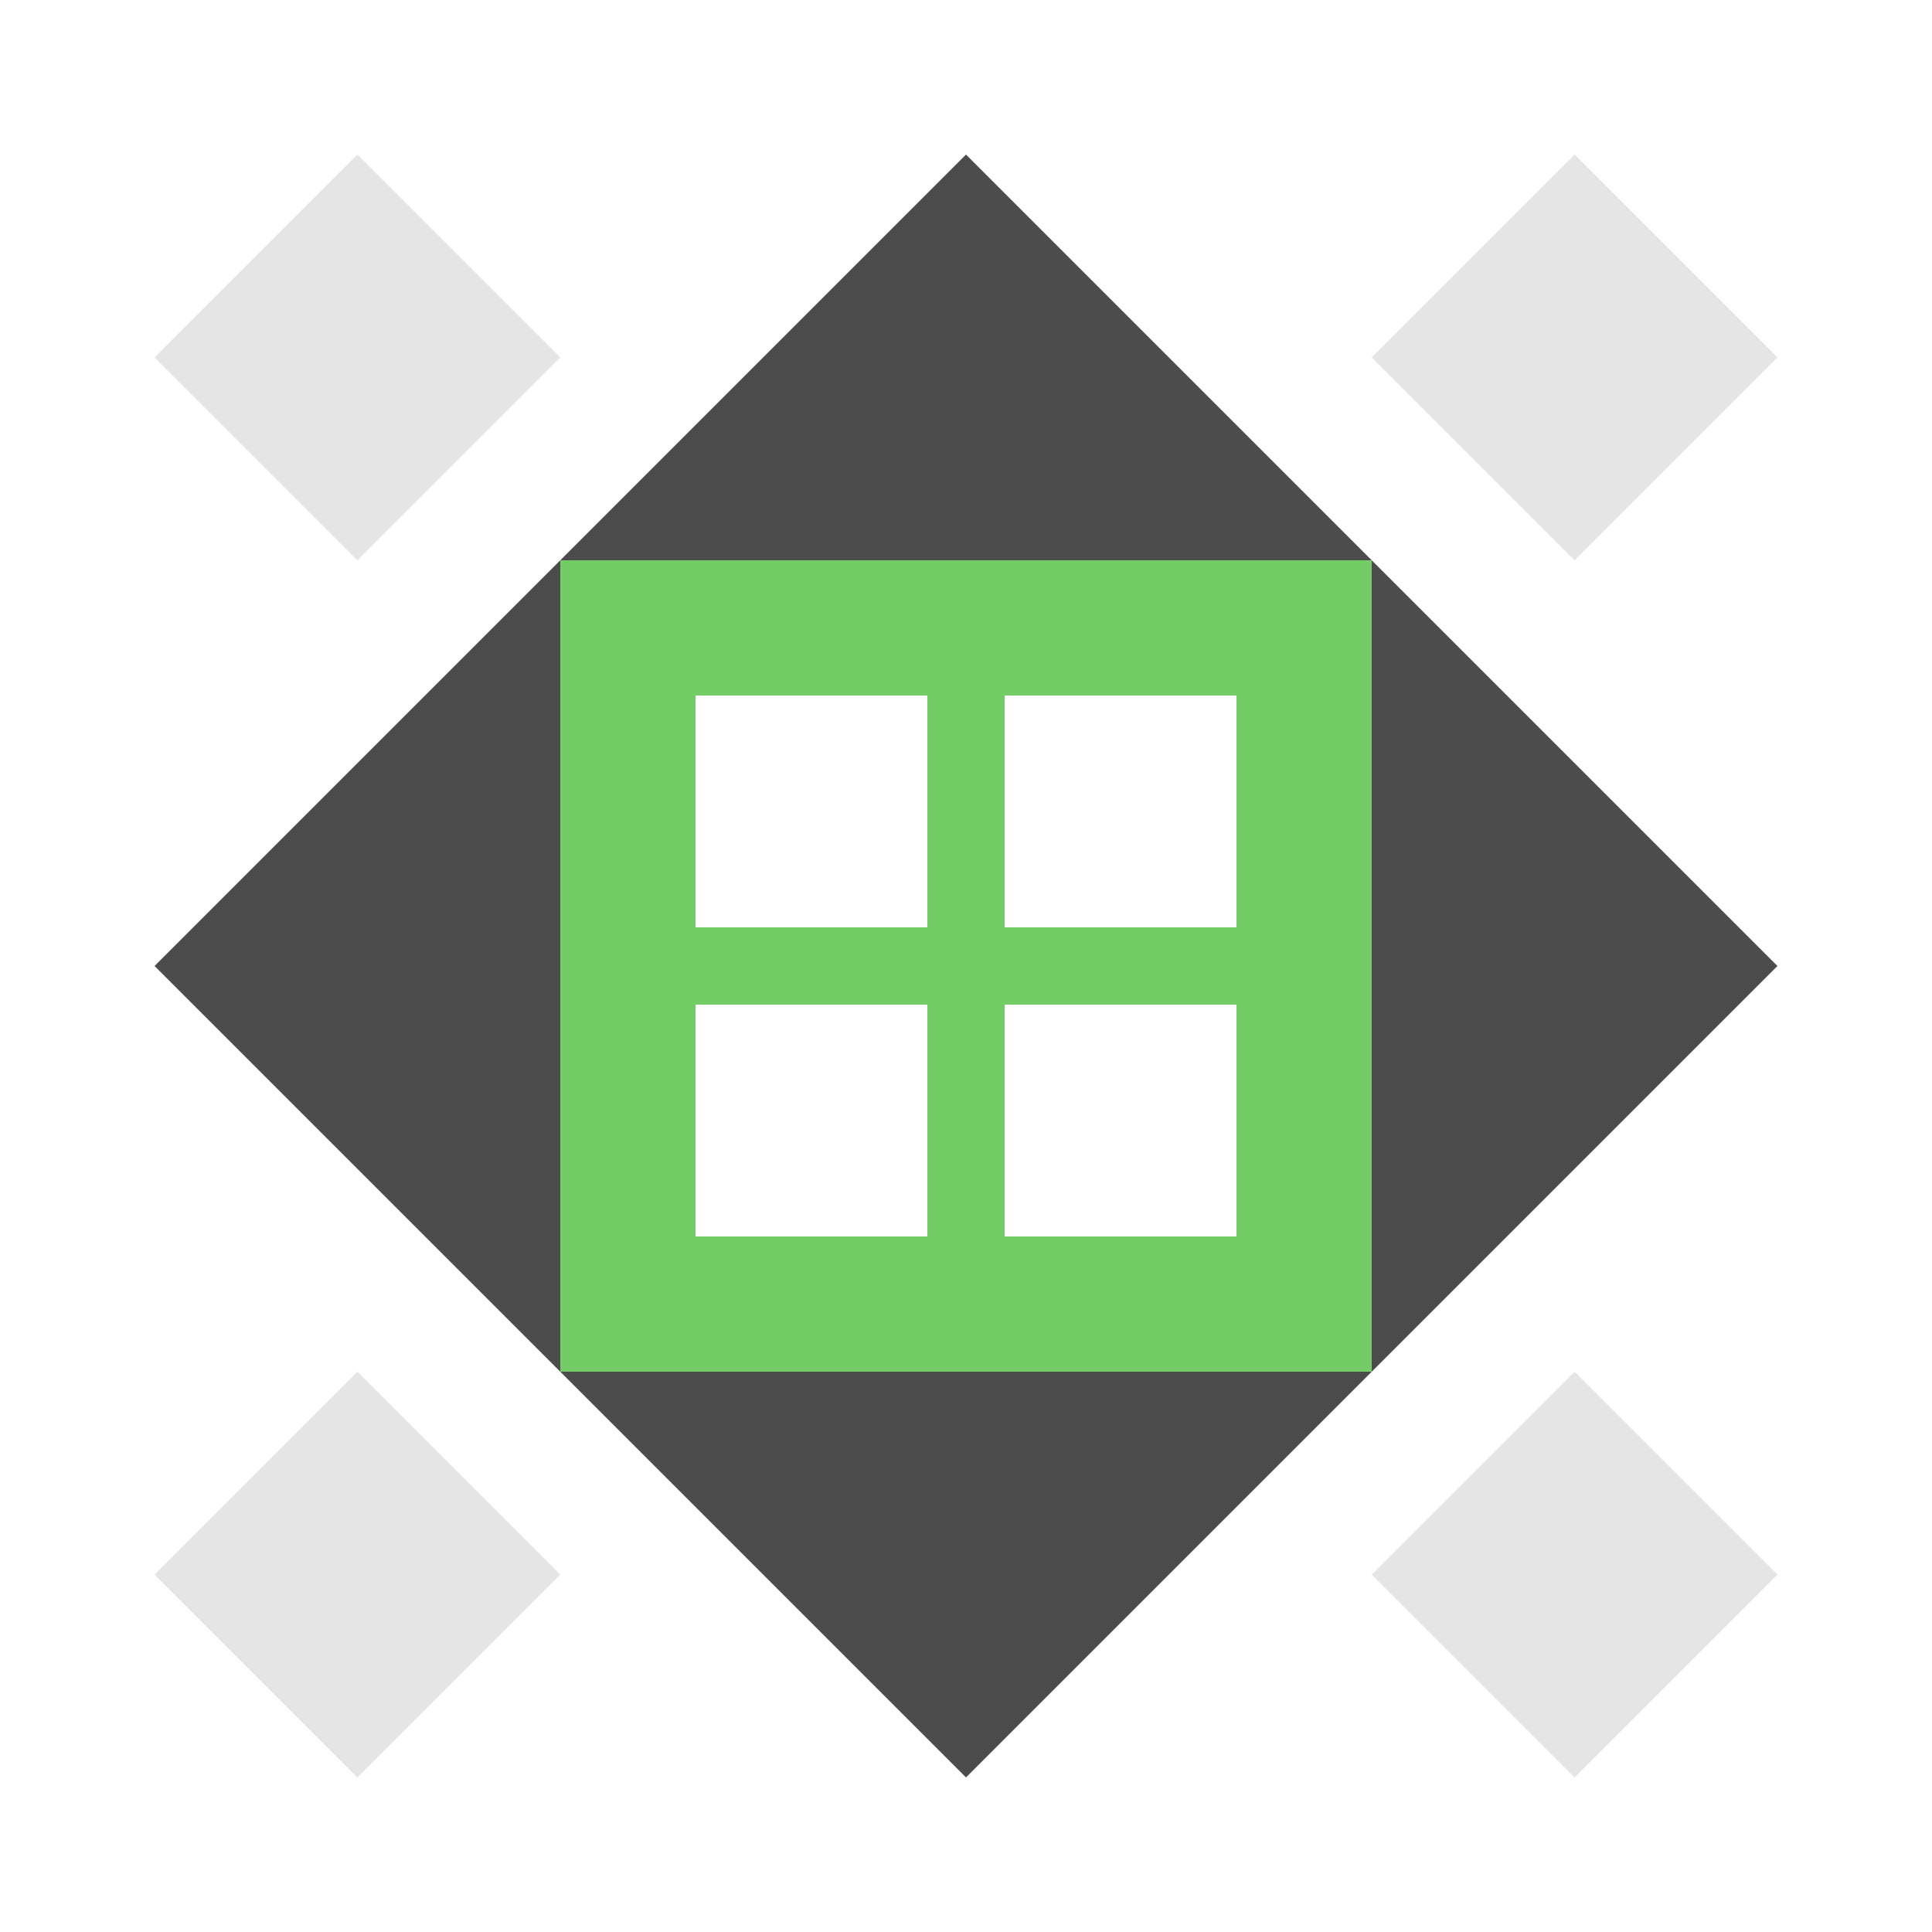 <svg xmlns="http://www.w3.org/2000/svg" width="100" height="100" viewBox="0 0 100 100"><path fill="#4c4c4c" d="M50 8L50 29L29 29ZM71 29L50 29L50 8ZM50 92L50 71L71 71ZM29 71L50 71L50 92ZM29 29L29 50L8 50ZM92 50L71 50L71 29ZM71 71L71 50L92 50ZM8 50L29 50L29 71Z"/><path fill="#e5e5e5" d="M29 18.5L18.5 29L8 18.5L18.5 8ZM81.5 29L71 18.5L81.5 8L92 18.5ZM71 81.5L81.5 71L92 81.5L81.5 92ZM18.5 71L29 81.5L18.5 92L8 81.5Z"/><path fill="#74cc66" d="M29 29L50 29L50 50L29 50ZM36 48L48 48L48 36L36 36ZM71 29L71 50L50 50L50 29ZM52 36L52 48L64 48L64 36ZM71 71L50 71L50 50L71 50ZM64 52L52 52L52 64L64 64ZM29 71L29 50L50 50L50 71ZM48 64L48 52L36 52L36 64Z"/></svg>